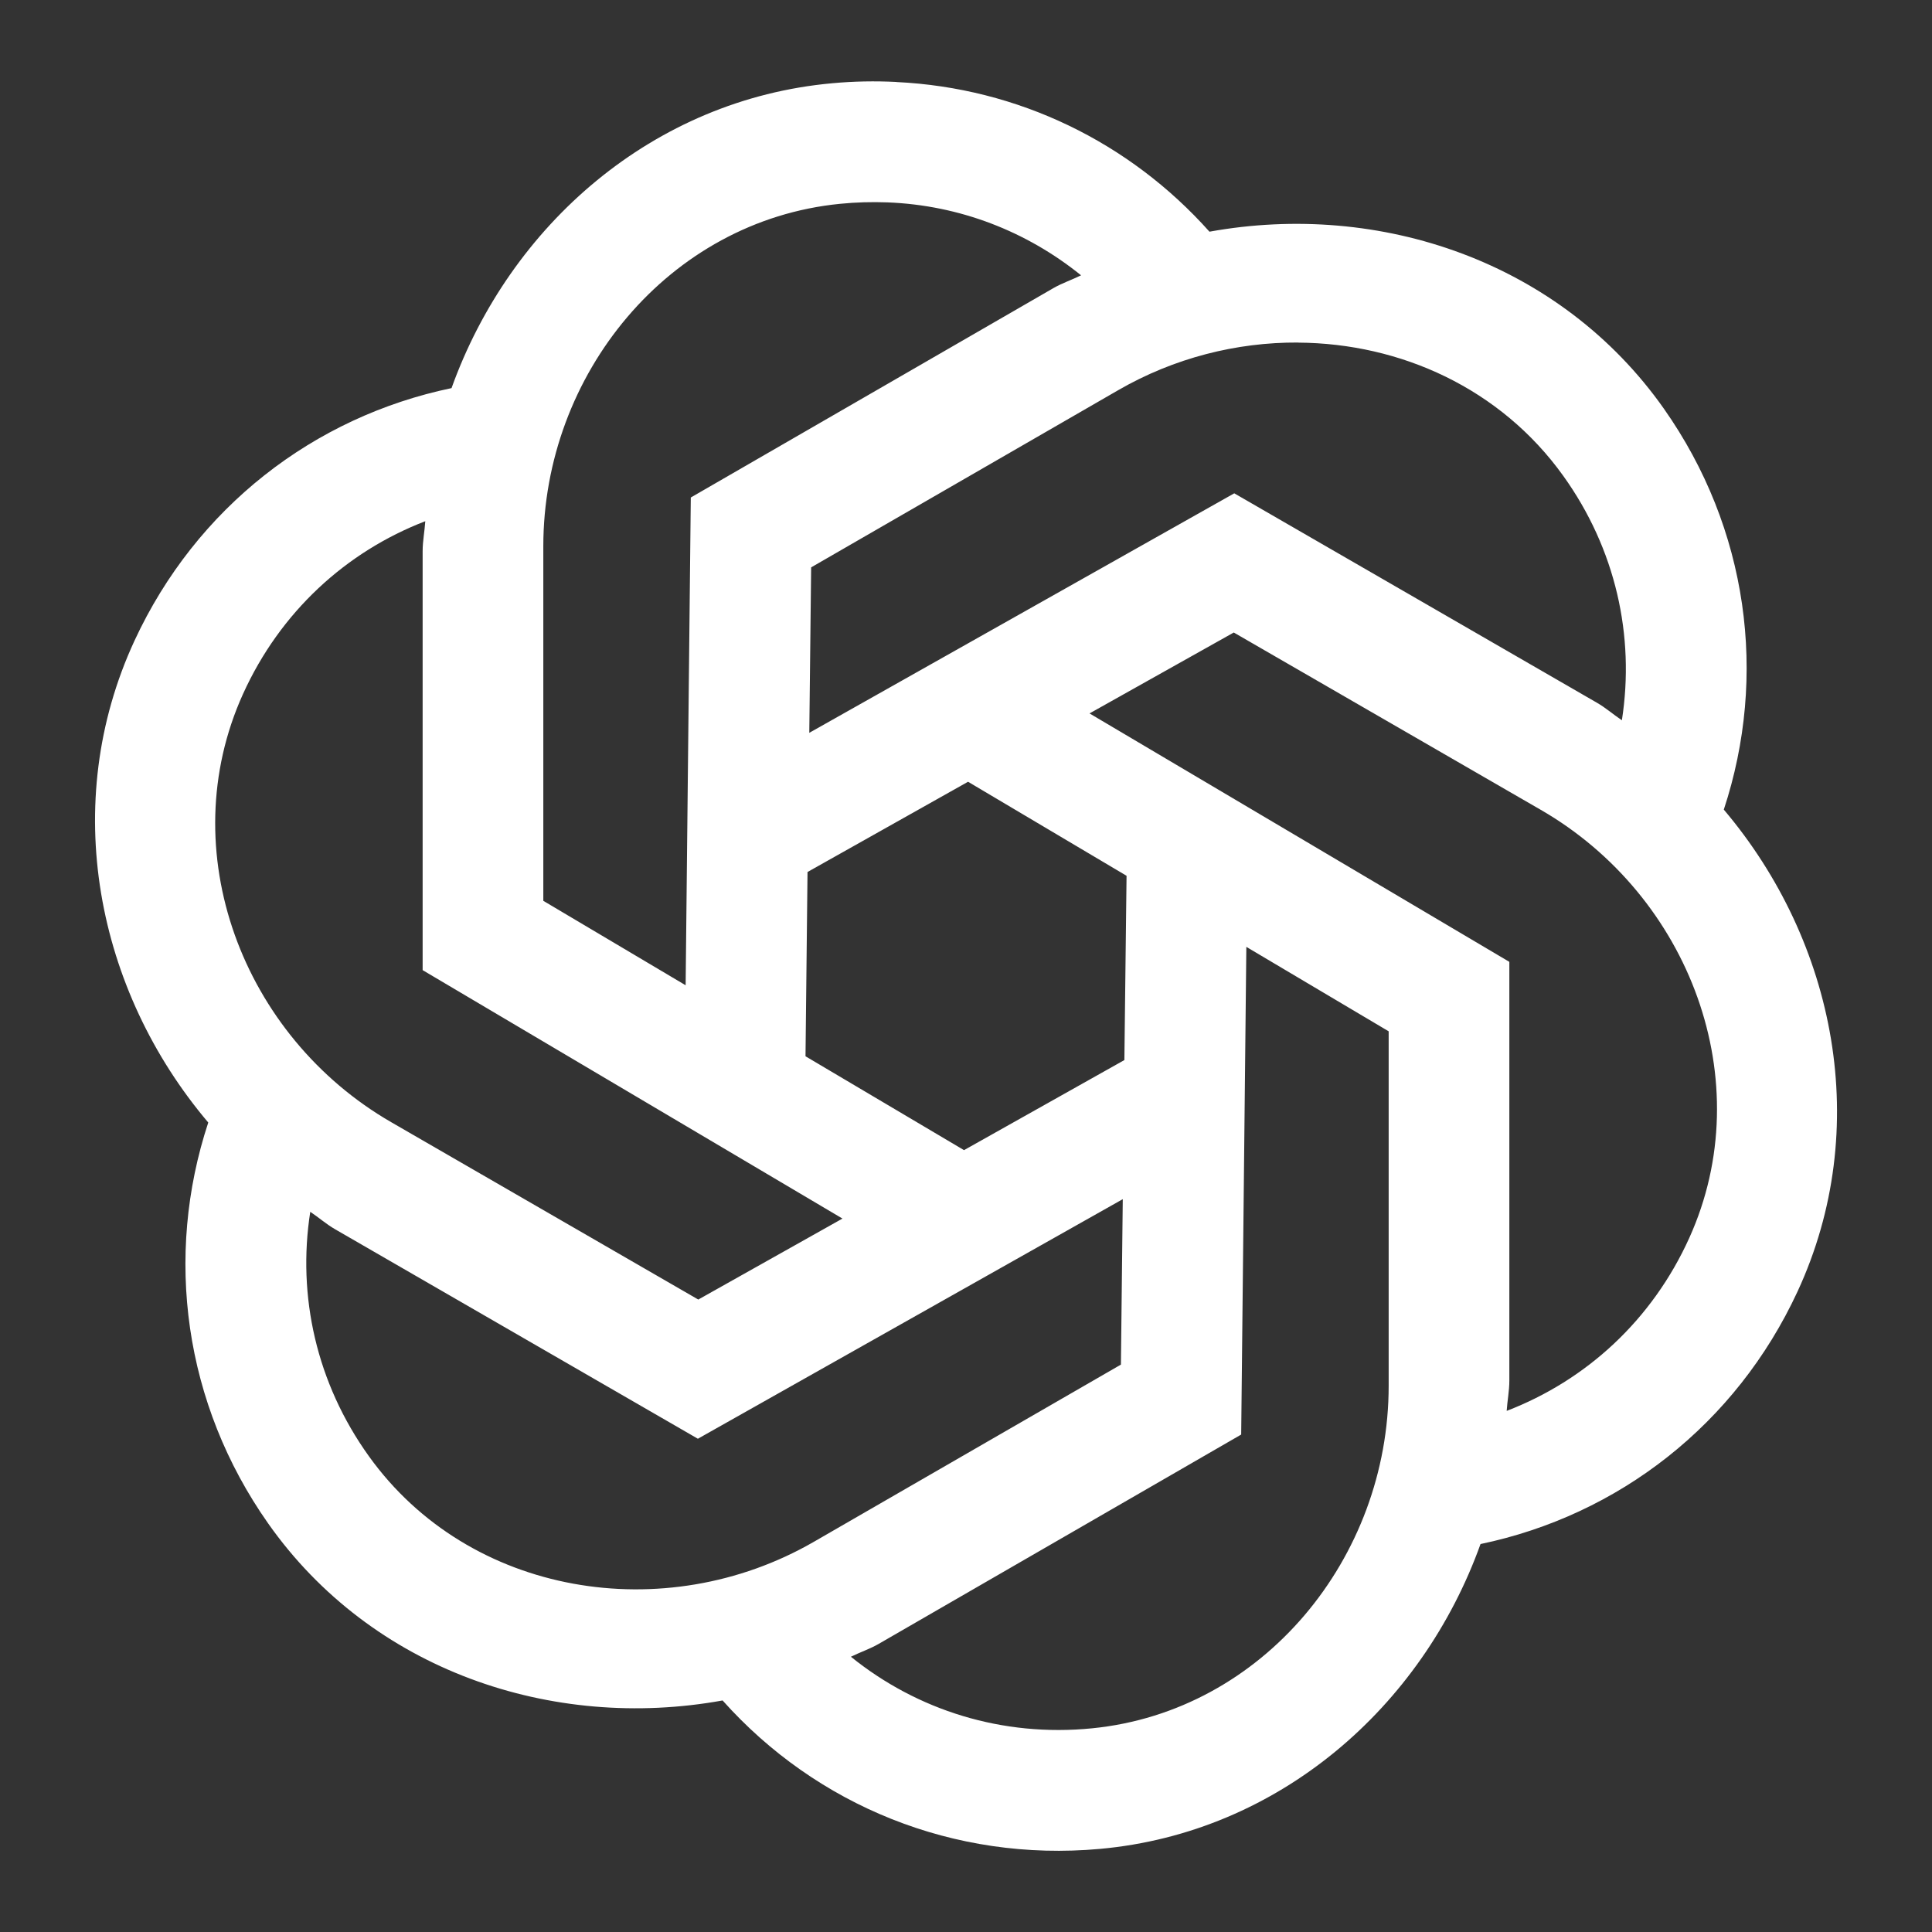 <svg xmlns="http://www.w3.org/2000/svg" xmlns:xlink="http://www.w3.org/1999/xlink" viewBox="0,0,256,256" width="50px" height="50px" fill-rule="nonzero"><rect x="0" y="0" width="256" height="256" fill="#333333" stroke="none"/><g fill="#ffffff" fill-rule="nonzero" stroke="none" stroke-width="1" stroke-linecap="butt" stroke-linejoin="miter" stroke-miterlimit="10" stroke-dasharray="" stroke-dashoffset="0" font-family="none" font-weight="none" font-size="none" text-anchor="none" style="mix-blend-mode: normal"><g transform="scale(10.667,10.667)"><path d="M11.135,1.018c-0.263,-0.013 -0.528,-0.009 -0.797,0.016c-2.224,0.201 -4.002,1.761 -4.729,3.787c-1.712,0.357 -3.172,1.484 -3.938,3.137c-0.938,2.026 -0.475,4.344 0.916,5.986c-0.548,1.662 -0.303,3.492 0.744,4.98c1.286,1.826 3.526,2.583 5.645,2.199c1.165,1.305 2.872,2.008 4.686,1.844c2.224,-0.201 4.002,-1.761 4.729,-3.787c1.712,-0.357 3.172,-1.484 3.938,-3.137c0.938,-2.026 0.475,-4.344 -0.916,-5.986c0.548,-1.662 0.303,-3.492 -0.744,-4.98c-1.286,-1.826 -3.526,-2.583 -5.645,-2.199c-0.992,-1.112 -2.378,-1.787 -3.889,-1.859zM11.025,2.514c0.896,0.035 1.728,0.36 2.404,0.906c-0.113,0.056 -0.232,0.095 -0.342,0.158l-4.506,2.602l-0.064,6.059l-1.768,-1.049v-4.404c0,-2.136 1.558,-4.043 3.684,-4.254c0.199,-0.02 0.397,-0.025 0.592,-0.018zM16.125,4.256c1.274,0.008 2.515,0.569 3.293,1.654c0.653,0.909 0.892,1.992 0.729,3.037c-0.105,-0.07 -0.198,-0.153 -0.309,-0.217l-4.506,-2.602l-5.279,2.975l0.023,-2.055l3.814,-2.201c0.694,-0.401 1.47,-0.596 2.234,-0.592zM5.283,6.473c-0.008,0.126 -0.033,0.248 -0.033,0.375v5.203l5.215,3.086l-1.791,1.006l-3.814,-2.203c-1.85,-1.068 -2.722,-3.372 -1.842,-5.318c0.462,-1.02 1.279,-1.768 2.266,-2.148zM15.326,7.857l3.814,2.203c1.85,1.068 2.724,3.372 1.844,5.318c-0.462,1.021 -1.28,1.768 -2.268,2.148c0.008,-0.126 0.033,-0.248 0.033,-0.375v-5.203l-5.215,-3.086zM12.025,9.711l1.969,1.168l-0.027,2.289l-1.992,1.119l-1.969,-1.166l0.025,-2.289zM15.482,11.762l1.768,1.049v4.404c0,2.136 -1.558,4.043 -3.684,4.254c-1.115,0.111 -2.173,-0.224 -2.996,-0.889c0.113,-0.056 0.232,-0.095 0.342,-0.158l4.506,-2.602zM13.947,14.896l-0.023,2.055l-3.814,2.201c-1.85,1.068 -4.282,0.673 -5.527,-1.062c-0.653,-0.909 -0.892,-1.992 -0.729,-3.037c0.105,0.07 0.198,0.153 0.309,0.217l4.506,2.602z"></path></g></g></svg>